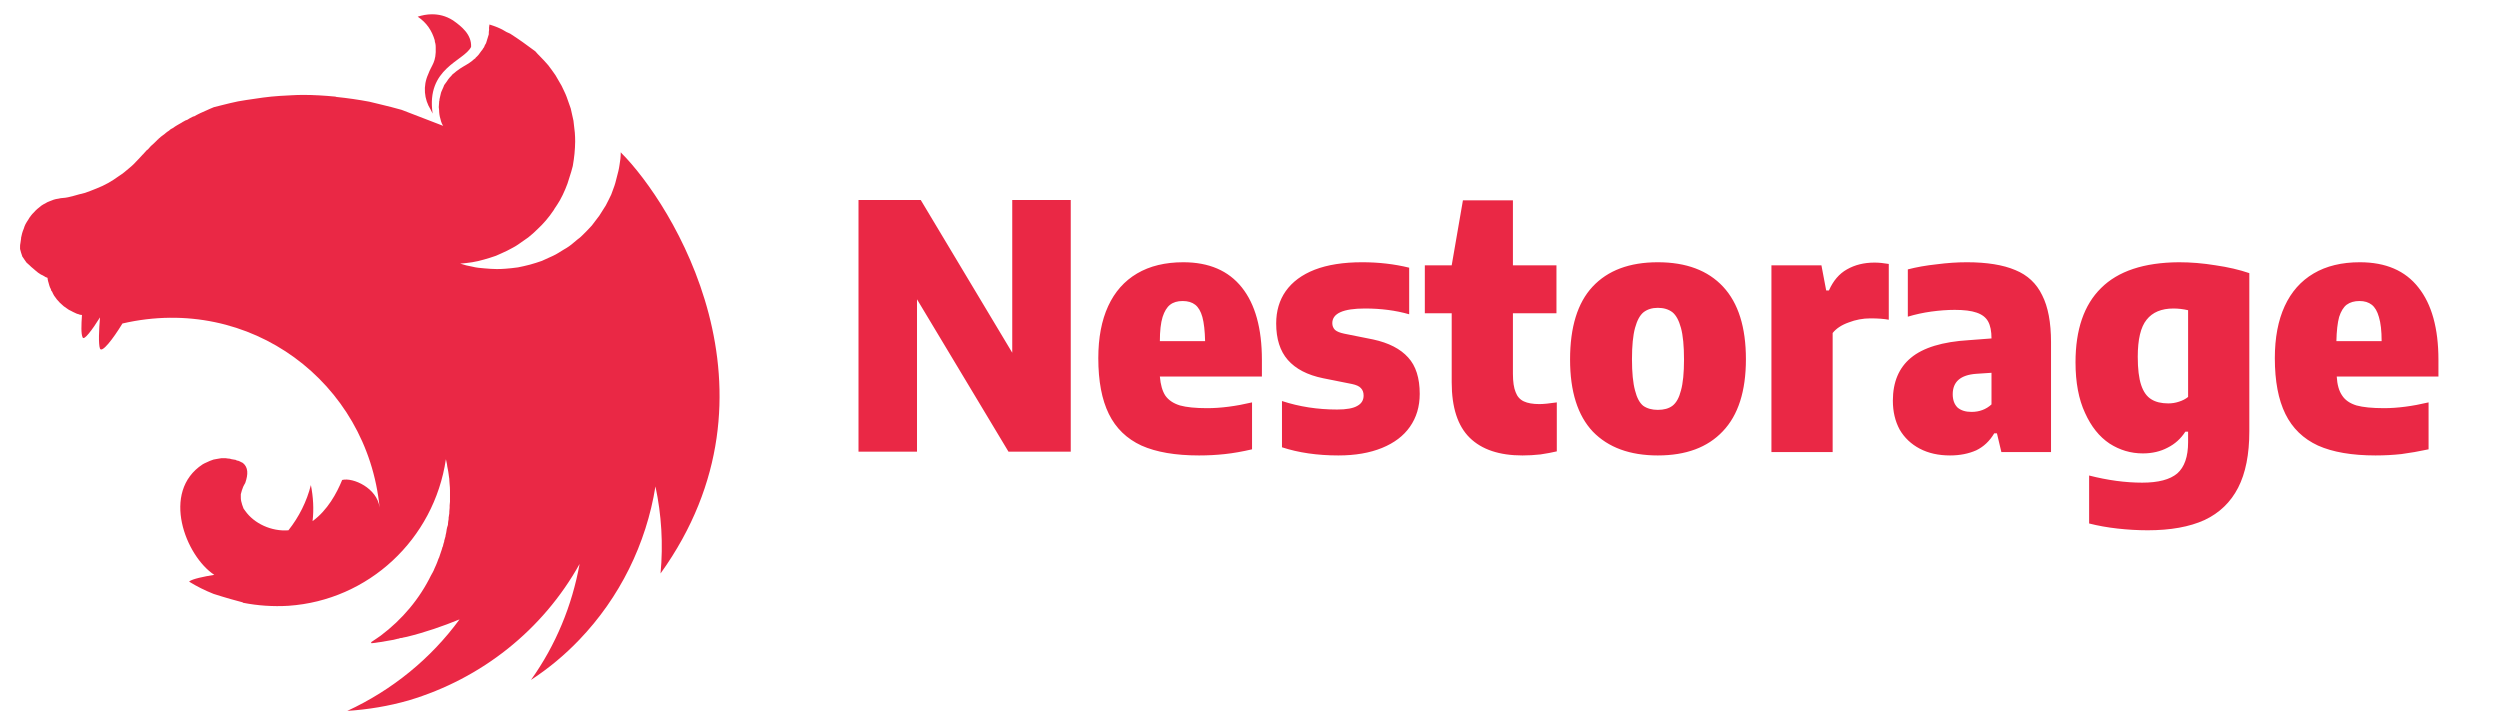 <svg version="1.2" xmlns="http://www.w3.org/2000/svg" viewBox="0 0 735 212" width="735" height="212">
	<title>logo_text-svg</title>
	<style>
		.s0 { fill: #ea2845 } 
	</style>
	<g id="Layer">
		<path id="Layer" fill-rule="evenodd" class="s0" d="m127 4.2c-1.5 0-2.9 0.3-4.2 0.7 2.7 1.8 4.2 4.2 5 6.9 0 0.4 0.1 0.6 0.2 1q0.1 0.5 0.1 1c0.2 4.6-1.2 5.2-2.2 8-1.6 3.5-1.2 7.4 0.7 10.4 0.2 0.4 0.4 0.8 0.6 1.2-2-13.4 9.2-15.4 11.3-19.6 0.2-3.7-2.9-6.1-5.3-7.8-2.2-1.4-4.3-1.8-6.2-1.8zm16.9 3c-0.2 1.2-0.1 0.9-0.1 1.5-0.1 0.4-0.1 1-0.1 1.4q-0.2 0.6-0.4 1.3-0.2 0.6-0.4 1.3c-0.3 0.4-0.4 0.7-0.6 1.2-0.2 0.2-0.3 0.4-0.4 0.6q-0.2 0.3-0.4 0.5-0.4 0.6-0.8 1.1c-0.3 0.3-0.5 0.6-0.9 0.9v0.1c-0.3 0.2-0.7 0.5-1 0.8-1.1 0.9-2.4 1.5-3.6 2.3-0.4 0.3-0.7 0.5-1.1 0.8-0.3 0.3-0.6 0.5-1 0.8-0.3 0.4-0.6 0.7-0.9 1-0.3 0.4-0.6 0.7-0.8 1.1q-0.4 0.6-0.8 1.1c-0.2 0.5-0.3 0.8-0.5 1.2-0.2 0.5-0.4 0.8-0.5 1.3-0.1 0.4-0.2 0.9-0.3 1.3-0.1 0.2-0.1 0.5-0.1 0.7-0.1 0.2-0.1 0.4-0.1 0.6 0 0.5-0.1 0.9-0.1 1.4q0 0.4 0.1 0.9 0 0.6 0.1 1.3 0.1 0.7 0.3 1.3c0.1 0.4 0.2 0.9 0.4 1.3 0.1 0.3 0.3 0.5 0.4 0.7l-12.2-4.7c-2.1-0.6-4.1-1.1-6.2-1.6q-1.7-0.4-3.3-0.8-4.8-0.9-9.7-1.4c-0.1 0-0.2-0.1-0.3-0.1-3.2-0.3-6.3-0.5-9.5-0.5-2.3 0-4.7 0.2-6.9 0.3-3.3 0.2-6.5 0.7-9.8 1.2q-1.2 0.2-2.4 0.4-2.4 0.5-4.7 1.1-1.2 0.3-2.4 0.6c-0.8 0.3-1.6 0.7-2.3 1q-0.9 0.4-1.8 0.8c-0.1 0.1-0.2 0.1-0.2 0.1-0.6 0.3-1 0.5-1.5 0.8q-0.2 0-0.4 0.1c-0.6 0.3-1.2 0.6-1.6 0.9-0.4 0.1-0.8 0.3-1.1 0.5-0.2 0.1-0.4 0.2-0.5 0.3q-0.7 0.4-1.4 0.8-0.7 0.4-1.2 0.8c-0.4 0.2-0.8 0.4-1.1 0.7 0 0.1-0.1 0.1-0.1 0.1-0.4 0.2-0.7 0.5-1.1 0.8 0 0 0 0-0.1 0.1q-0.4 0.3-0.8 0.6c-0.1 0.1-0.2 0.2-0.3 0.2-0.2 0.2-0.5 0.5-0.8 0.7 0 0.1-0.1 0.2-0.2 0.2-0.3 0.3-0.6 0.6-0.9 0.9-0.1 0-0.1 0.1-0.1 0.1q-0.5 0.4-1 0.9c-0.1 0.1-0.1 0.1-0.1 0.1q-0.4 0.4-0.8 0.9c-0.1 0.1-0.3 0.2-0.4 0.3q-0.4 0.5-0.9 1c0 0.1-0.1 0.1-0.2 0.2-0.4 0.4-0.8 0.9-1.2 1.3q-0.1 0.1-0.2 0.2c-0.8 0.9-1.7 1.8-2.7 2.6-0.9 0.8-1.9 1.6-3 2.3-1 0.7-2 1.4-3.1 2q-1.6 0.9-3.4 1.6-1.7 0.7-3.4 1.3c-2.3 0.5-4.6 1.4-6.5 1.5-0.4 0-0.9 0.1-1.3 0.2q-0.8 0.1-1.4 0.3-0.6 0.2-1.3 0.5-0.6 0.2-1.2 0.6c-0.4 0.2-0.8 0.4-1.2 0.7-0.4 0.3-0.7 0.6-1.1 0.9-0.3 0.3-0.7 0.6-1 1-0.3 0.3-0.7 0.7-0.9 1-0.3 0.4-0.6 0.8-0.8 1.2-0.3 0.4-0.5 0.8-0.8 1.3-0.2 0.4-0.4 0.9-0.5 1.3q-0.3 0.7-0.5 1.4-0.2 0.7-0.3 1.3c0 0.1 0 0.1 0 0.2-0.1 0.4-0.1 1.1-0.2 1.4-0.1 0.4-0.1 0.7-0.1 1.1 0 0.2 0 0.4 0 0.6 0.1 0.4 0.2 0.7 0.3 1.1q0.1 0.4 0.3 0.9v0.1q0.3 0.4 0.6 0.9 0.3 0.5 0.7 1c0.3 0.2 0.6 0.6 0.9 0.8 0.3 0.3 0.6 0.6 1 0.9 1.3 1.1 1.6 1.5 3.3 2.3 0.2 0.2 0.5 0.3 0.8 0.4 0.1 0 0.1 0.1 0.2 0.1 0 0.1 0 0.2 0 0.3q0.1 0.6 0.3 1.2 0.2 0.8 0.4 1.3c0.2 0.3 0.3 0.6 0.4 1q0.1 0.1 0.2 0.2 0.3 0.7 0.6 1.2 0.4 0.6 0.8 1.1c0.3 0.3 0.6 0.7 0.9 1 0.3 0.3 0.7 0.6 1 0.9 0 0 0.1 0.1 0.1 0.1q0.5 0.4 1 0.7c0.4 0.3 0.7 0.5 1.2 0.7 0.3 0.2 0.8 0.4 1.2 0.6 0.3 0.2 0.7 0.3 1.1 0.4 0 0 0.1 0 0.2 0.1 0.2 0 0.4 0.1 0.7 0.1-0.2 2.9-0.3 5.6 0.2 6.6 0.4 1 2.8-2.2 5.1-5.9-0.3 3.6-0.5 7.9 0 9.2 0.6 1.3 3.8-2.8 6.6-7.4 37.6-8.7 72 17.3 75.6 54.1-0.7-5.7-7.8-8.9-11-8.1-1.6 3.9-4.3 8.9-8.7 12.1 0.4-3.5 0.2-7.1-0.5-10.6-1.2 4.8-3.5 9.4-6.6 13.3-5 0.4-10.1-2-12.7-5.7-0.2-0.2-0.3-0.5-0.5-0.7q-0.2-0.5-0.4-1.1-0.2-0.6-0.3-1.1c-0.1-0.4-0.1-0.8-0.1-1.2q0-0.4 0-0.8 0.1-0.5 0.3-1.1 0.2-0.6 0.4-1.1c0.2-0.4 0.4-0.8 0.6-1.1 0.9-2.6 0.9-4.6-0.7-5.9-0.3-0.2-0.7-0.3-1-0.5-0.2-0.1-0.5-0.2-0.7-0.2-0.2-0.1-0.3-0.1-0.4-0.2q-0.6-0.1-1.2-0.2-0.5-0.2-1.1-0.2c-0.4-0.1-0.8-0.1-1.1-0.1-0.3 0-0.6 0-0.8 0q-0.7 0.1-1.2 0.2-0.6 0.1-1.1 0.2-0.6 0.2-1.1 0.4c-0.4 0.2-0.7 0.3-1.1 0.5-0.3 0.1-0.6 0.3-1 0.5-12.4 8.1-5 27 3.4 32.5-3.1 0.5-6.4 1.2-7.3 1.9 0 0.1-0.1 0.1-0.1 0.1q3.4 2.1 7.2 3.6c3.4 1.1 7 2.1 8.6 2.5v0.1q6.6 1.3 13.4 0.9c23.5-1.6 42.8-19.5 46.3-43.1 0.1 0.5 0.2 0.9 0.3 1.4 0.1 1 0.4 2 0.5 3 0.1 0.5 0.1 1 0.2 1.4v0.2c0 0.5 0.1 1 0.1 1.4q0.1 0.9 0.1 1.8v0.8c0 0.3 0 0.6 0 0.9 0 0.3 0 0.6 0 0.9v0.7c0 0.4-0.1 0.7-0.1 1.1 0 0.2 0 0.4 0 0.7 0 0.4-0.1 0.7-0.1 1.2q0 0.2 0 0.4c-0.1 0.5-0.1 0.8-0.2 1.3q0 0.2 0 0.4c-0.1 0.6-0.2 1.1-0.2 1.6v0.1c-0.2 0.5-0.3 1-0.4 1.5v0.1q-0.1 0.8-0.3 1.5c0 0 0 0.1 0 0.2q-0.2 0.7-0.4 1.4v0.2c-0.2 0.5-0.3 1-0.4 1.5-0.1 0-0.1 0.1-0.1 0.1q-0.2 0.8-0.5 1.6c-0.2 0.5-0.3 1-0.5 1.5-0.3 0.5-0.4 1.1-0.6 1.5-0.2 0.6-0.5 1.1-0.7 1.6-0.2 0.5-0.4 1-0.7 1.5q-0.1 0.2-0.2 0.3c0 0.1 0 0.2-0.1 0.2-3.4 7-8.5 13.1-14.9 17.9q-0.6 0.4-1.3 0.9c-0.1 0.1-0.2 0.1-0.3 0.2q-0.6 0.4-1.2 0.8l0.1 0.3h0.1q1.1-0.1 2.2-0.3h0.1q2-0.3 4.1-0.7c0.4-0.1 0.8-0.2 1.2-0.3 0.3 0 0.5-0.1 0.7-0.2 0.4 0 0.8-0.1 1.1-0.2 0.4-0.1 0.7-0.1 1-0.2 5.3-1.3 10.5-3.1 15.4-5.1-8.4 11.5-19.8 20.8-33 26.9 6.1-0.4 12.2-1.4 18.1-3.1 21.4-6.4 39.4-20.7 50.2-40.1-2.2 12.2-7 23.9-14.3 34.1q7.8-5.1 14.2-11.8c11.9-12.4 19.7-28.2 22.4-45.1 1.8 8.4 2.3 17 1.5 25.6 38.4-53.5 3.2-108.9-11.5-123.6-0.1-0.1-0.1-0.1-0.1-0.2-0.1 0-0.1 0-0.1 0.1 0-0.1 0-0.1 0-0.1q0 0.9-0.1 1.9c-0.2 1.2-0.3 2.4-0.6 3.6q-0.4 1.7-0.9 3.5c-0.3 1.1-0.8 2.2-1.2 3.4-0.5 1-1 2.1-1.6 3.2-0.6 1-1.3 2.1-1.9 3q-1.1 1.5-2.2 2.9c-0.8 0.9-1.7 1.8-2.5 2.6-0.5 0.5-1 1-1.6 1.4-0.4 0.3-0.8 0.7-1.2 1-0.9 0.8-1.9 1.5-3 2.1-1 0.6-2 1.3-3.1 1.8q-1.7 0.8-3.3 1.5-1.7 0.6-3.5 1.1c-1.2 0.3-2.4 0.6-3.5 0.8-1.3 0.2-2.5 0.3-3.7 0.4q-1.2 0.1-2.5 0.1c-1.2 0-2.4-0.1-3.6-0.2-1.2-0.1-2.5-0.2-3.6-0.5-1.2-0.2-2.4-0.5-3.6-0.9 1.1-0.1 2.3-0.2 3.5-0.4q1.8-0.3 3.5-0.8 1.8-0.5 3.5-1.1c1.1-0.5 2.3-1 3.3-1.5 1.1-0.6 2.2-1.1 3.2-1.8 1-0.7 2-1.4 3-2.1q1.4-1.1 2.7-2.4c0.9-0.8 1.7-1.7 2.5-2.6q1.2-1.4 2.2-2.9c0.1-0.1 0.2-0.3 0.3-0.5q0.9-1.3 1.6-2.5 0.9-1.6 1.6-3.3 0.7-1.6 1.2-3.4c0.4-1.1 0.7-2.3 1-3.4 0.2-1.3 0.4-2.4 0.5-3.6 0.1-1.2 0.2-2.4 0.2-3.6q0-1.3-0.1-2.6c-0.1-1.2-0.3-2.3-0.4-3.5q-0.4-1.8-0.8-3.6c-0.4-1.1-0.8-2.3-1.2-3.4-0.4-1.1-1-2.2-1.5-3.3-0.6-1-1.2-2.1-1.8-3.1-0.7-1-1.4-2-2.1-2.9q-1.2-1.4-2.5-2.7c-0.4-0.4-0.9-0.9-1.3-1.4-2.4-1.8-4.9-3.6-7.4-5.2-0.4-0.2-0.7-0.3-1.1-0.5-1.7-1.1-3.4-1.7-5-2.2z"/>
		<path id="Nestorage" class="s0" aria-label="Nestorage"  d="m297.6 103.7v-44.9h17.2v74h-18.3l-26.9-44.8v44.8h-17.2v-74h18.3zm73.4 2.1v4.9h-30q0.3 3.6 1.6 5.6 1.4 2 4.3 2.9 2.9 0.8 8 0.8 6 0 13.2-1.7v13.8q-4.3 1-8 1.4-3.7 0.4-7.6 0.4-10.4 0-16.9-2.9-6.5-3-9.6-9.3-3.1-6.3-3.1-16.4 0-9 2.9-15.3 2.9-6.3 8.5-9.6 5.6-3.3 13.6-3.3 11.3 0 17.2 7.4 5.9 7.4 5.9 21.3zm-23.3-17.3q-2.3 0-3.7 1.1-1.4 1.1-2.2 3.6-0.8 2.6-0.8 7.1h13.3q-0.1-4.5-0.8-7.1-0.7-2.5-2.1-3.6-1.4-1.1-3.7-1.1zm45.8 45.4q-9.3 0-16.6-2.4v-13.6q7.6 2.5 16.2 2.5 4.2 0 6-1.1 1.8-1 1.8-3 0-1.4-0.8-2.2-0.7-0.8-2.6-1.2l-8.5-1.7q-6.9-1.4-10.4-5.4-3.4-3.9-3.4-10.7 0-5.5 2.8-9.5 2.9-4.1 8.5-6.3 5.7-2.2 14-2.2 7.3 0 13.8 1.6v13.7q-5.9-1.7-13-1.7-9.6 0-9.6 4.3 0 1.2 0.8 2 0.8 0.7 2.7 1.1l8.5 1.7q6.9 1.5 10.3 5.3 3.4 3.7 3.4 10.7 0 5.6-2.9 9.7-2.8 4-8.2 6.2-5.4 2.2-12.8 2.2zm59.1-15.1q1.7 0 5.1-0.5v14.4q-2.1 0.5-4.8 0.9-2.7 0.3-5.3 0.3-10.2 0-15.5-5.2-5.3-5.2-5.3-16.3v-20.3h-7.9v-14.1h7.9l3.3-19.1h14.7v19.1h12.8v14.1h-12.8v17.8q0 3.5 0.8 5.4 0.7 1.9 2.4 2.7 1.7 0.8 4.6 0.8zm34.8 15.1q-12.3 0-19.1-7-6.7-7.1-6.7-21.2 0-14.3 6.6-21.4 6.7-7.2 19.2-7.2 12.5 0 19.2 7.2 6.7 7.2 6.7 21.3 0 14.1-6.8 21.2-6.7 7.1-19.1 7.1zm0-13.4q2.7 0 4.3-1.2 1.7-1.3 2.5-4.5 0.9-3.2 0.9-9.1 0-6-0.9-9.3-0.9-3.3-2.5-4.6-1.7-1.3-4.3-1.3-2.5 0-4.2 1.3-1.6 1.3-2.5 4.6-0.9 3.3-0.9 9.2 0 5.9 0.9 9.2 0.8 3.2 2.4 4.5 1.7 1.2 4.3 1.2zm33.4 12.4v-54.9h14.7l1.4 7.4h0.8q1.9-4.3 5.3-6.2 3.5-2 8.1-2 1.9 0 4.2 0.4v16.4q-2.1-0.4-5.4-0.4-3.3 0-6.4 1.2-3.1 1.1-4.7 3.1v35zm57.4-55.8q8.9 0 14.3 2.3 5.4 2.2 7.9 7.4 2.6 5.1 2.6 13.8v32.3h-14.6l-1.3-5.5h-0.8q-2 3.4-5.3 5-3.4 1.5-7.7 1.5-5.1 0-8.9-2-3.8-2-5.9-5.6-2-3.7-2-8.5 0-8.2 5.3-12.6 5.4-4.5 17.1-5.2l6.6-0.5q0-3.2-1-5-1-1.8-3.4-2.6-2.3-0.8-6.4-0.8-3.2 0-6.9 0.5-3.6 0.5-6.9 1.5v-13.9q3.8-1 8.5-1.5 4.6-0.6 8.8-0.6zm1.4 44q3.5 0 5.9-2.2v-9.3l-4.5 0.3q-6.9 0.5-6.9 6 0 2.5 1.4 3.9 1.5 1.3 4.1 1.3zm51.8 34.8q-4.3 0-8.8-0.5-4.5-0.5-8.4-1.5v-14.1q8.2 2.1 15.6 2.1 7.1 0 10.3-2.7 3.2-2.8 3.2-9.2v-3.1h-0.8q-2 3.1-5.2 4.7-3.2 1.7-7.3 1.7-5.3 0-9.8-2.9-4.5-3-7.2-9-2.8-6-2.8-14.9 0-14.4 7.5-21.8 7.5-7.5 22.9-7.6 5.3 0 10.8 0.9 5.5 0.8 9.9 2.3v46.5q0 10.2-3.3 16.6-3.3 6.4-9.9 9.5-6.6 3-16.7 3zm6.1-37.3q1.6 0 3.1-0.5 1.6-0.5 2.7-1.4v-25.5q-2.2-0.5-4.3-0.5-5.3 0-7.9 3.3-2.6 3.2-2.6 10.9 0 5.3 1 8.3 1 3 3 4.2 1.9 1.2 5 1.2zm79.4-12.8v4.9h-29.9q0.2 3.6 1.6 5.6 1.3 2 4.2 2.9 2.9 0.8 8.1 0.8 5.9 0 13.1-1.7v13.8q-4.2 0.9-8 1.4-3.7 0.4-7.6 0.4-10.4 0-16.9-2.9-6.5-3-9.6-9.3-3.1-6.3-3.1-16.4 0-9 2.9-15.3 2.9-6.3 8.5-9.6 5.6-3.3 13.6-3.3 11.4 0 17.2 7.4 5.9 7.4 5.9 21.3zm-23.2-17.3q-2.3 0-3.8 1.1-1.4 1.1-2.2 3.6-0.7 2.6-0.8 7.1h13.3q0-4.5-0.8-7.1-0.7-2.5-2.1-3.6-1.4-1.1-3.6-1.1z"/>
	</g>
</svg>